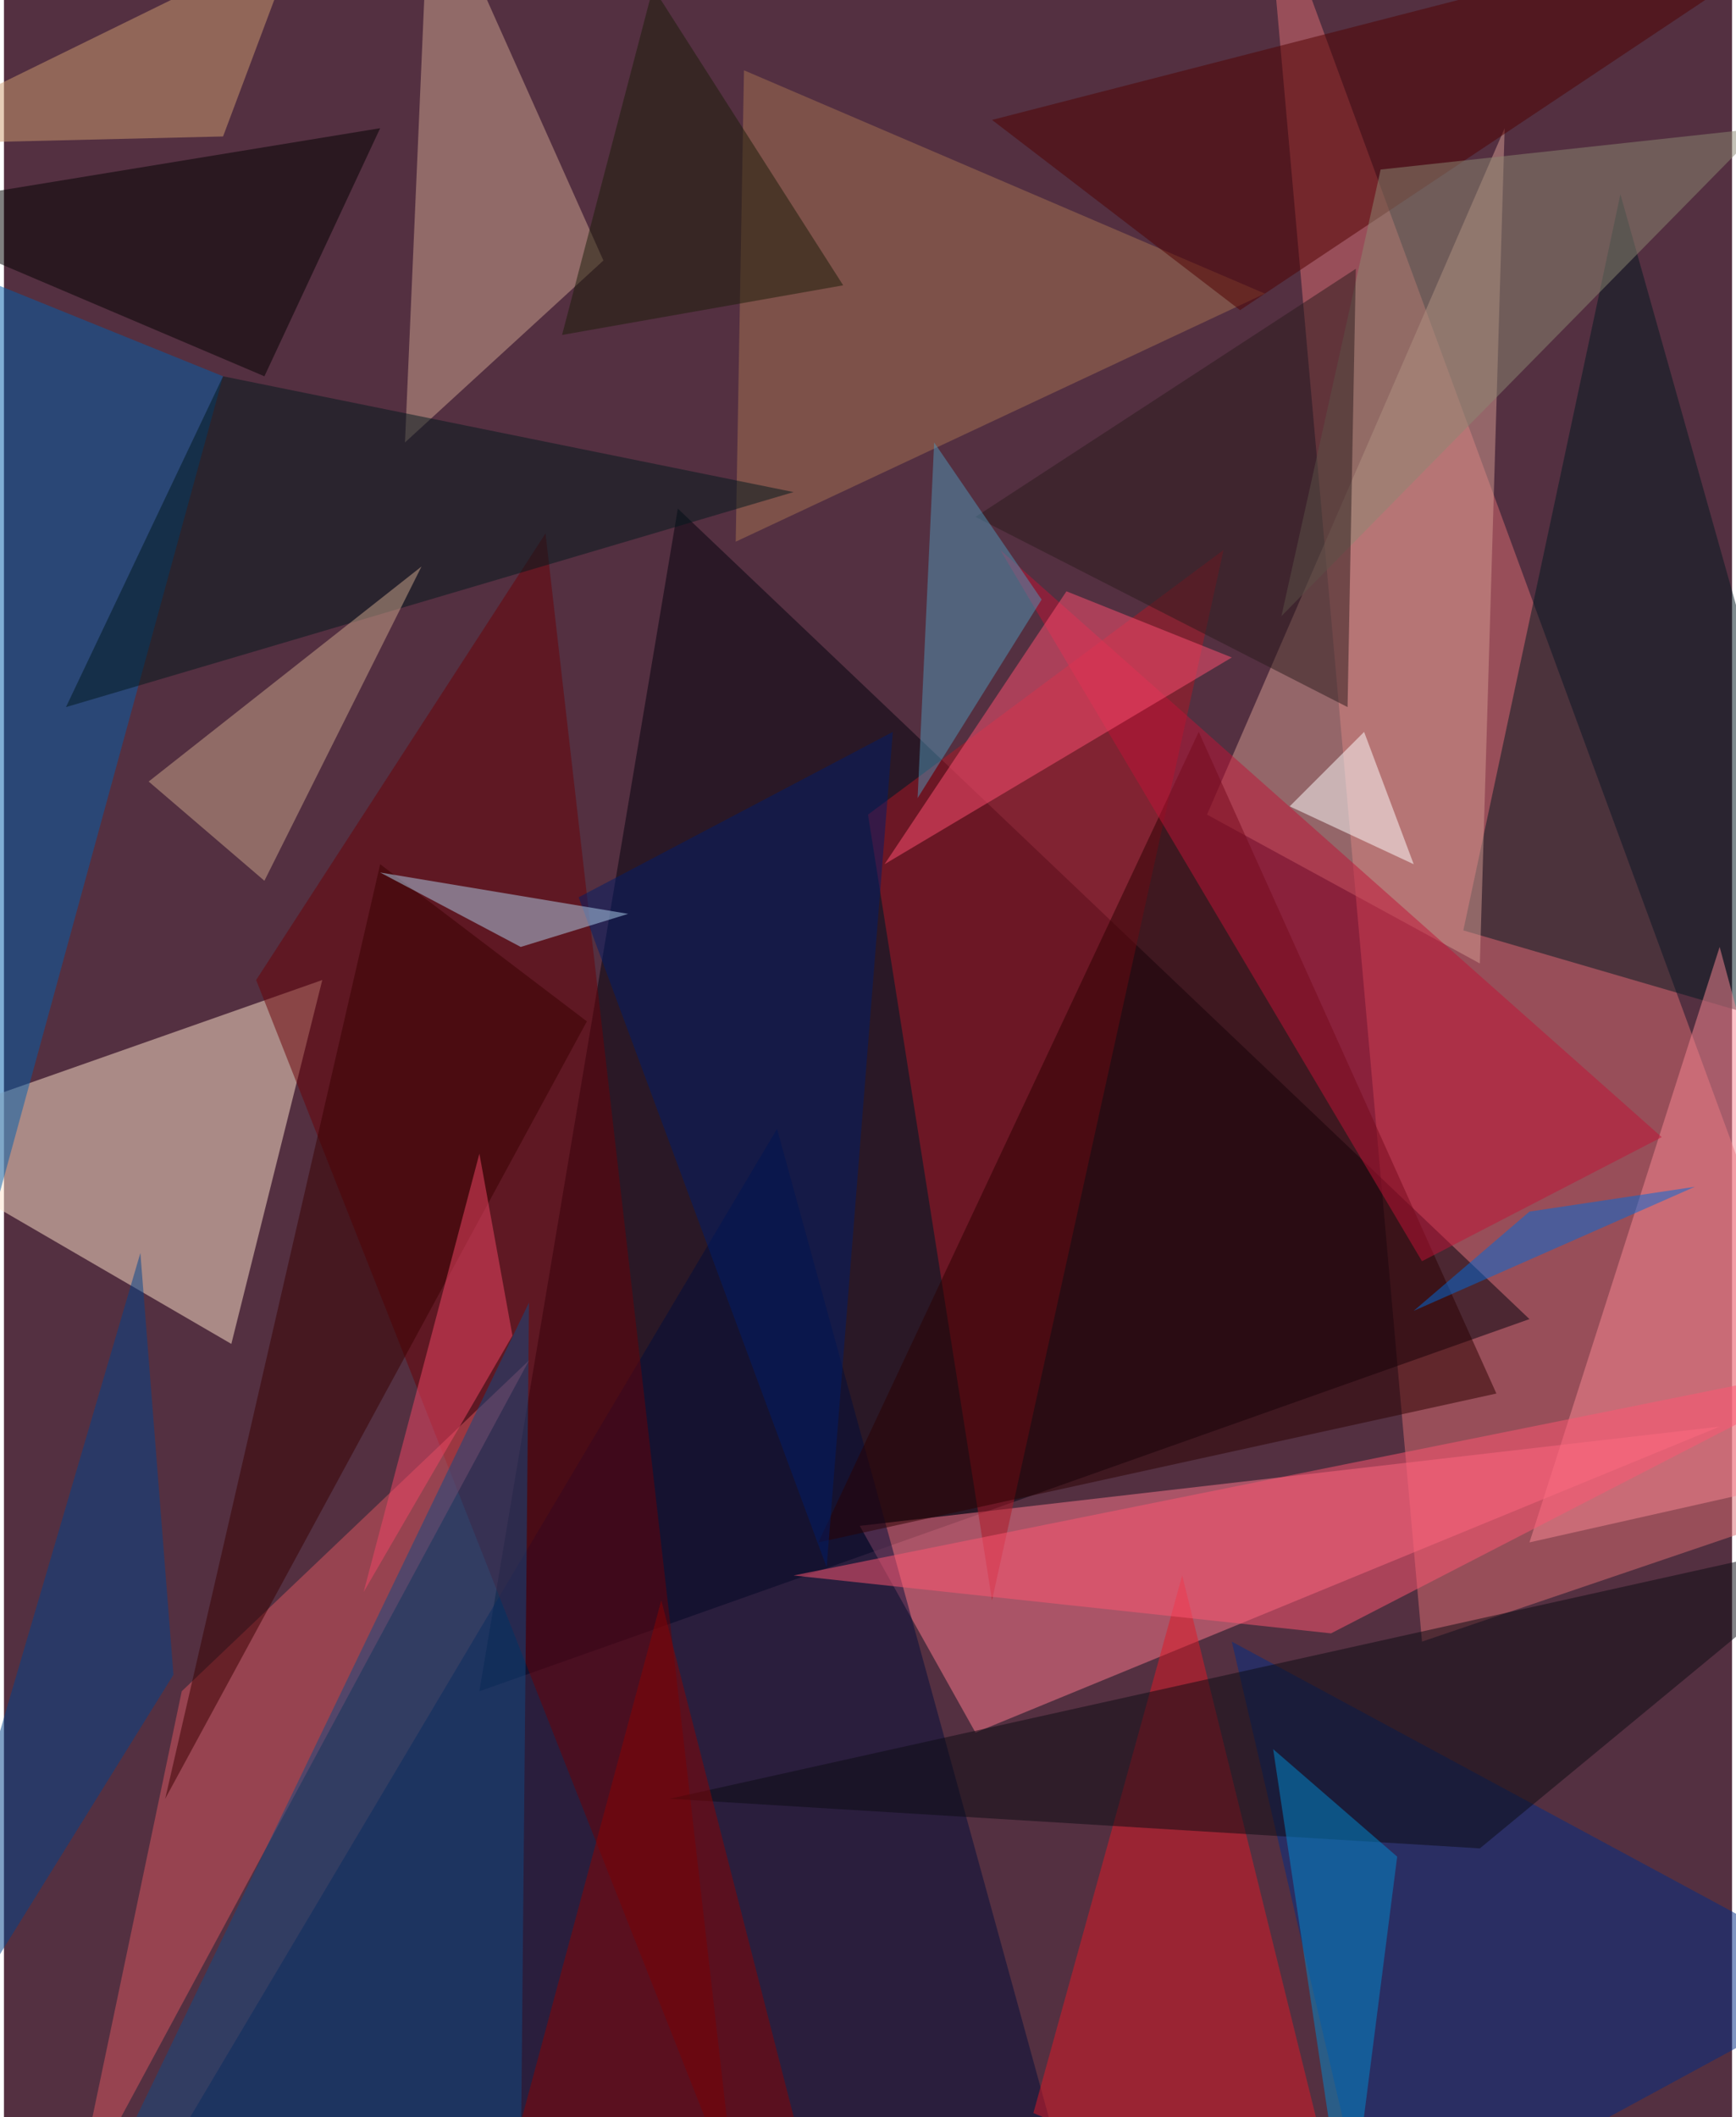 <svg xmlns="http://www.w3.org/2000/svg" width="228" height="278" viewBox="0 0 836 1024"><path fill="#543041" d="M0 0h836v1024H0z"/><g fill-opacity=".502"><path fill="#db6d72" d="M610-62l76 856 212-72z"/><path fill="#00000c" d="M326 246l412 392-508 180z"/><path fill="#ffe4cc" d="M110 650l44-176-216 76z"/><path fill="#ff798e" d="M414 738l56 100 360-148z"/><path fill="#002d85" d="M594 794l304 164-236 128z"/><path fill="#001820" d="M706 450l192 56L782 94z"/><path fill="#010c3b" d="M506 1026l-448 52 316-532z"/><path fill="#d49c92" d="M726 62l-12 404-132-72z"/><path fill="#005eab" d="M-62 114l168 68-116 424z"/><path fill="#ad1724" d="M478 774l-60-380 172-128z"/><path fill="#6a0006" d="M122 474l232 588-92-804z"/><path fill="#cea390" d="M194 214l96-88-84-188z"/><path fill="#df1927" d="M498 1022l152 64-80-324z"/><path fill="#d95660" d="M86 818l-52 248 220-408z"/><path fill="#a57252" d="M354 262l4-228 252 108z"/><path fill="#fa8794" d="M738 746l92-288 68 252z"/><path d="M126 182l56-120-244 40z"/><path fill="#114a84" d="M250 1050l-212 28 216-448z"/><path fill="#2a0000" d="M578 354L394 746l328-72z"/><path fill="#001c69" d="M278 434l120 324 32-404z"/><path fill="#00181c" d="M30 342l352-104-276-56z"/><path fill="#cca58c" d="M70 378l132-104-76 152z"/><path fill="#390000" d="M282 494L78 870l104-452z"/><path fill="#0b0b12" d="M322 870l576-128-184 152z"/><path fill="#510000" d="M598 150L898-50 478 58z"/><path fill="#ce9c71" d="M-62 70l168-4 36-96z"/><path fill="#ff5672" d="M382 762l516-104-256 132z"/><path fill="#00428c" d="M66 606l-128 436L82 810z"/><path fill="#bf1236" d="M482 266l204 344 116-60z"/><path fill="#890203" d="M398 1086H234l84-312z"/><path fill="#ff5073" d="M426 418l168-100-80-32z"/><path fill="#008ace" d="M674 898l-60-52 36 240z"/><path fill="#fff" d="M682 418l-60-28 36-36z"/><path fill="#b0d1ee" d="M182 422l68 36 52-16z"/><path fill="#8b8772" d="M618 298L850 62 666 82z"/><path fill="#2a1a1d" d="M654 130L470 250l180 92z"/><path fill="#5095b8" d="M450 214l-8 172 60-96z"/><path fill="#006bda" d="M738 586l-56 48 136-60z"/><path fill="#1a1c09" d="M270 162l136-24L314-6z"/><path fill="#f14667" d="M174 770l72-124-16-88z"/></g></svg>